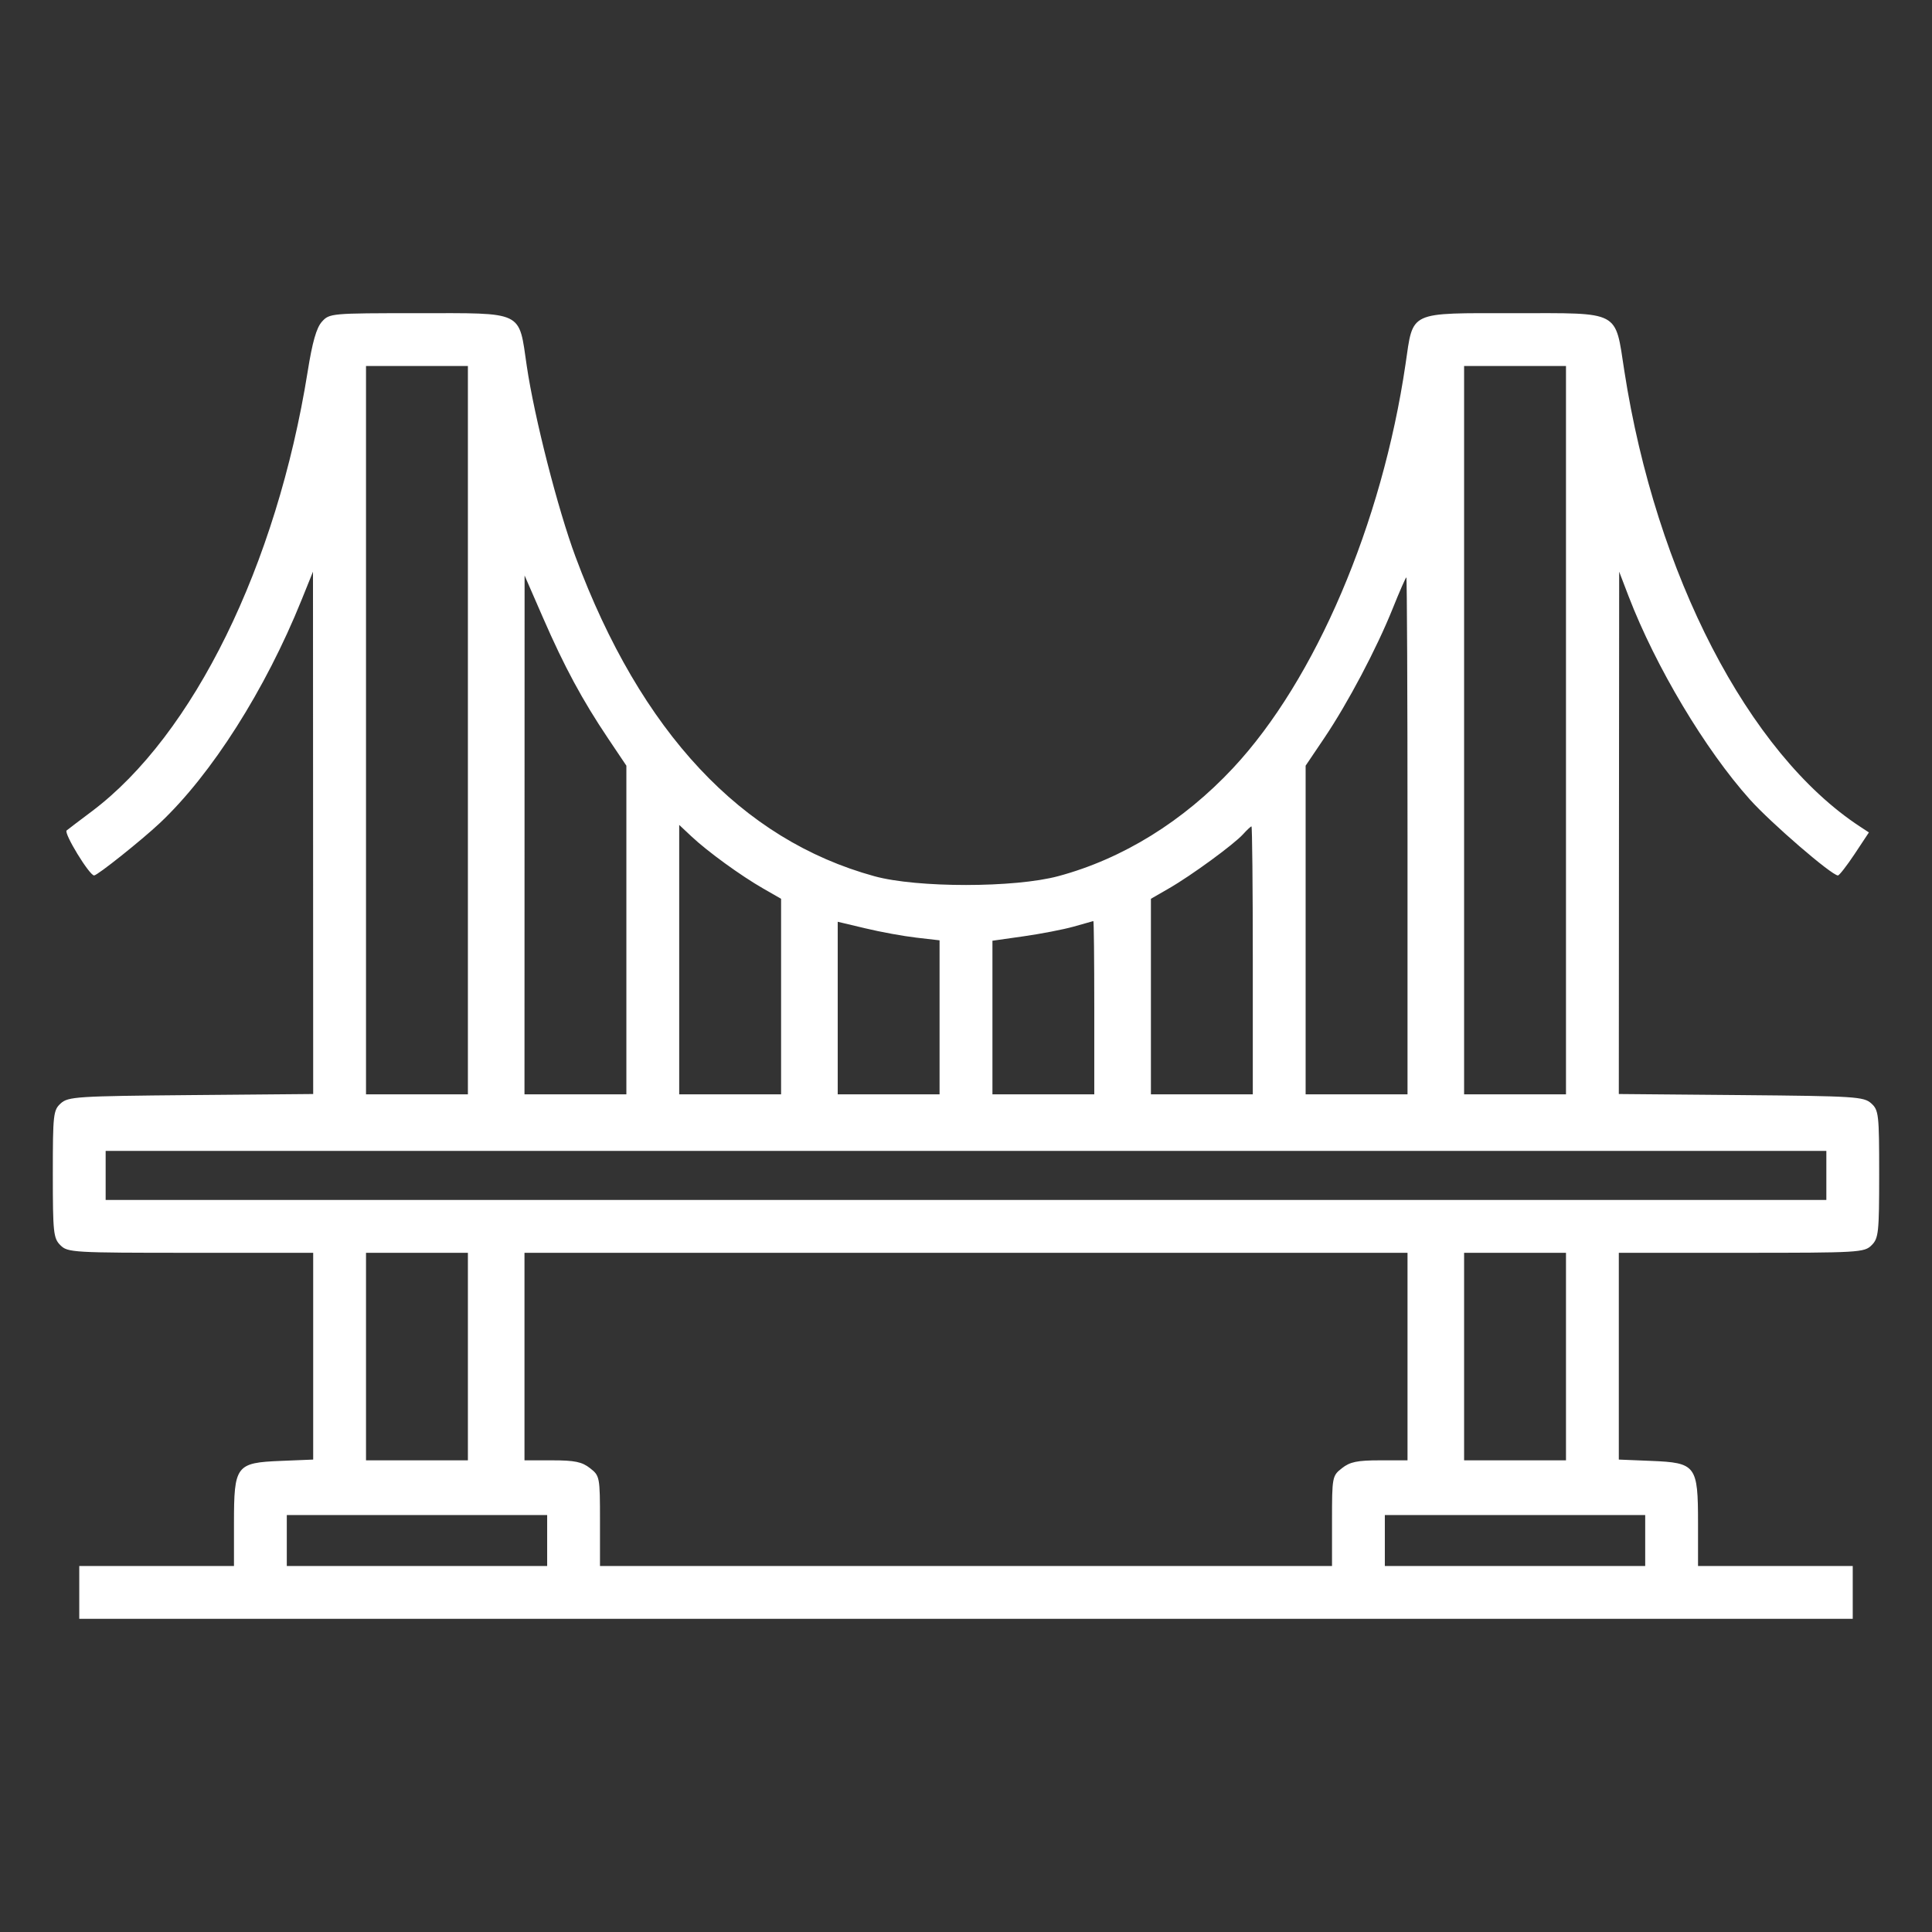 <svg width="38" height="38" viewBox="0 0 38 38" fill="none" xmlns="http://www.w3.org/2000/svg">
<rect x="0" y="0" width="38" height="38" fill="#333333" stroke="none"/>
<g id="Traced/golden-gate-bridge 1">
<path id="Vector" fill-rule="evenodd" clip-rule="evenodd" d="M6.332 6.327C6.224 6.447 6.144 6.727 6.051 7.311C5.441 11.122 3.804 14.457 1.805 15.959C1.567 16.137 1.345 16.306 1.311 16.334C1.249 16.385 1.758 17.219 1.851 17.219C1.916 17.219 2.784 16.527 3.143 16.189C4.163 15.229 5.218 13.568 5.931 11.801L6.156 11.244L6.158 16.381L6.16 21.518L3.756 21.539C1.512 21.559 1.341 21.57 1.195 21.702C1.048 21.835 1.039 21.917 1.039 23.094C1.039 24.245 1.051 24.356 1.188 24.492C1.33 24.635 1.435 24.641 3.748 24.641H6.16V26.674V28.708L5.523 28.734C4.642 28.77 4.602 28.823 4.602 29.956V30.801H3.08H1.559V31.32V31.84H19H36.441V31.32V30.801H34.92H33.398V29.956C33.398 28.823 33.358 28.77 32.477 28.734L31.84 28.708V26.674V24.641H34.252C36.565 24.641 36.67 24.635 36.812 24.492C36.949 24.356 36.961 24.245 36.961 23.094C36.961 21.917 36.952 21.835 36.805 21.702C36.659 21.57 36.488 21.559 34.244 21.539L31.84 21.518L31.843 16.381L31.847 11.244L32.032 11.727C32.566 13.116 33.537 14.742 34.419 15.726C34.835 16.19 36.028 17.219 36.15 17.219C36.176 17.219 36.324 17.029 36.479 16.796L36.759 16.373L36.584 16.258C34.39 14.821 32.568 11.298 31.949 7.298C31.762 6.092 31.892 6.16 29.794 6.16C27.681 6.16 27.801 6.105 27.645 7.162C27.184 10.3 25.872 13.373 24.253 15.106C23.276 16.152 22.084 16.891 20.818 17.232C19.96 17.464 18.038 17.465 17.198 17.234C14.582 16.515 12.604 14.401 11.32 10.952C10.972 10.017 10.51 8.209 10.361 7.199C10.199 6.099 10.326 6.16 8.206 6.16C6.513 6.16 6.48 6.163 6.332 6.327ZM7.199 14.361V21.524H8.201H9.203V14.361V7.199H8.201H7.199V14.361ZM28.797 14.361V21.524H29.799H30.801V14.361V7.199H29.799H28.797V14.361ZM10.317 16.421L10.316 21.524H11.318H12.32V18.292V15.06L11.961 14.525C11.453 13.768 11.101 13.116 10.682 12.154L10.318 11.319L10.317 16.421ZM27.393 11.968C27.075 12.76 26.51 13.829 26.047 14.516L25.68 15.06V18.292V21.524H26.682H27.684V16.44C27.684 13.643 27.674 11.356 27.661 11.356C27.649 11.356 27.528 11.631 27.393 11.968ZM13.359 18.874V21.524H14.361H15.363V19.601V17.678L15.011 17.476C14.568 17.222 13.916 16.748 13.601 16.452L13.359 16.225V18.874ZM24.451 16.407C24.268 16.609 23.433 17.22 22.989 17.475L22.637 17.678V19.601V21.524H23.639H24.641V18.889C24.641 17.44 24.629 16.254 24.615 16.254C24.601 16.254 24.527 16.323 24.451 16.407ZM16.477 19.827V21.524H17.479H18.48V20.009V18.495L18.021 18.442C17.769 18.413 17.318 18.331 17.02 18.259L16.477 18.13V19.827ZM21.115 18.226C20.911 18.283 20.469 18.368 20.132 18.416L19.52 18.503V20.014V21.524H20.521H21.523V19.817C21.523 18.878 21.515 18.113 21.505 18.116C21.495 18.12 21.319 18.169 21.115 18.226ZM2.078 23.119V23.602H19H35.922V23.119V22.637H19H2.078V23.119ZM7.199 26.682V28.723H8.201H9.203V26.682V24.641H8.201H7.199V26.682ZM10.316 26.682V28.723H10.863C11.304 28.723 11.448 28.753 11.605 28.877C11.797 29.027 11.801 29.048 11.801 29.916V30.801H19H26.199V29.916C26.199 29.048 26.203 29.027 26.395 28.877C26.552 28.753 26.696 28.723 27.137 28.723H27.684V26.682V24.641H19H10.316V26.682ZM28.797 26.682V28.723H29.799H30.801V26.682V24.641H29.799H28.797V26.682ZM5.641 30.3V30.801H8.201H10.762V30.3V29.799H8.201H5.641V30.3ZM27.238 30.3V30.801H29.799H32.359V30.3V29.799H29.799H27.238V30.3Z" fill="white"/>
</g>
</svg>

